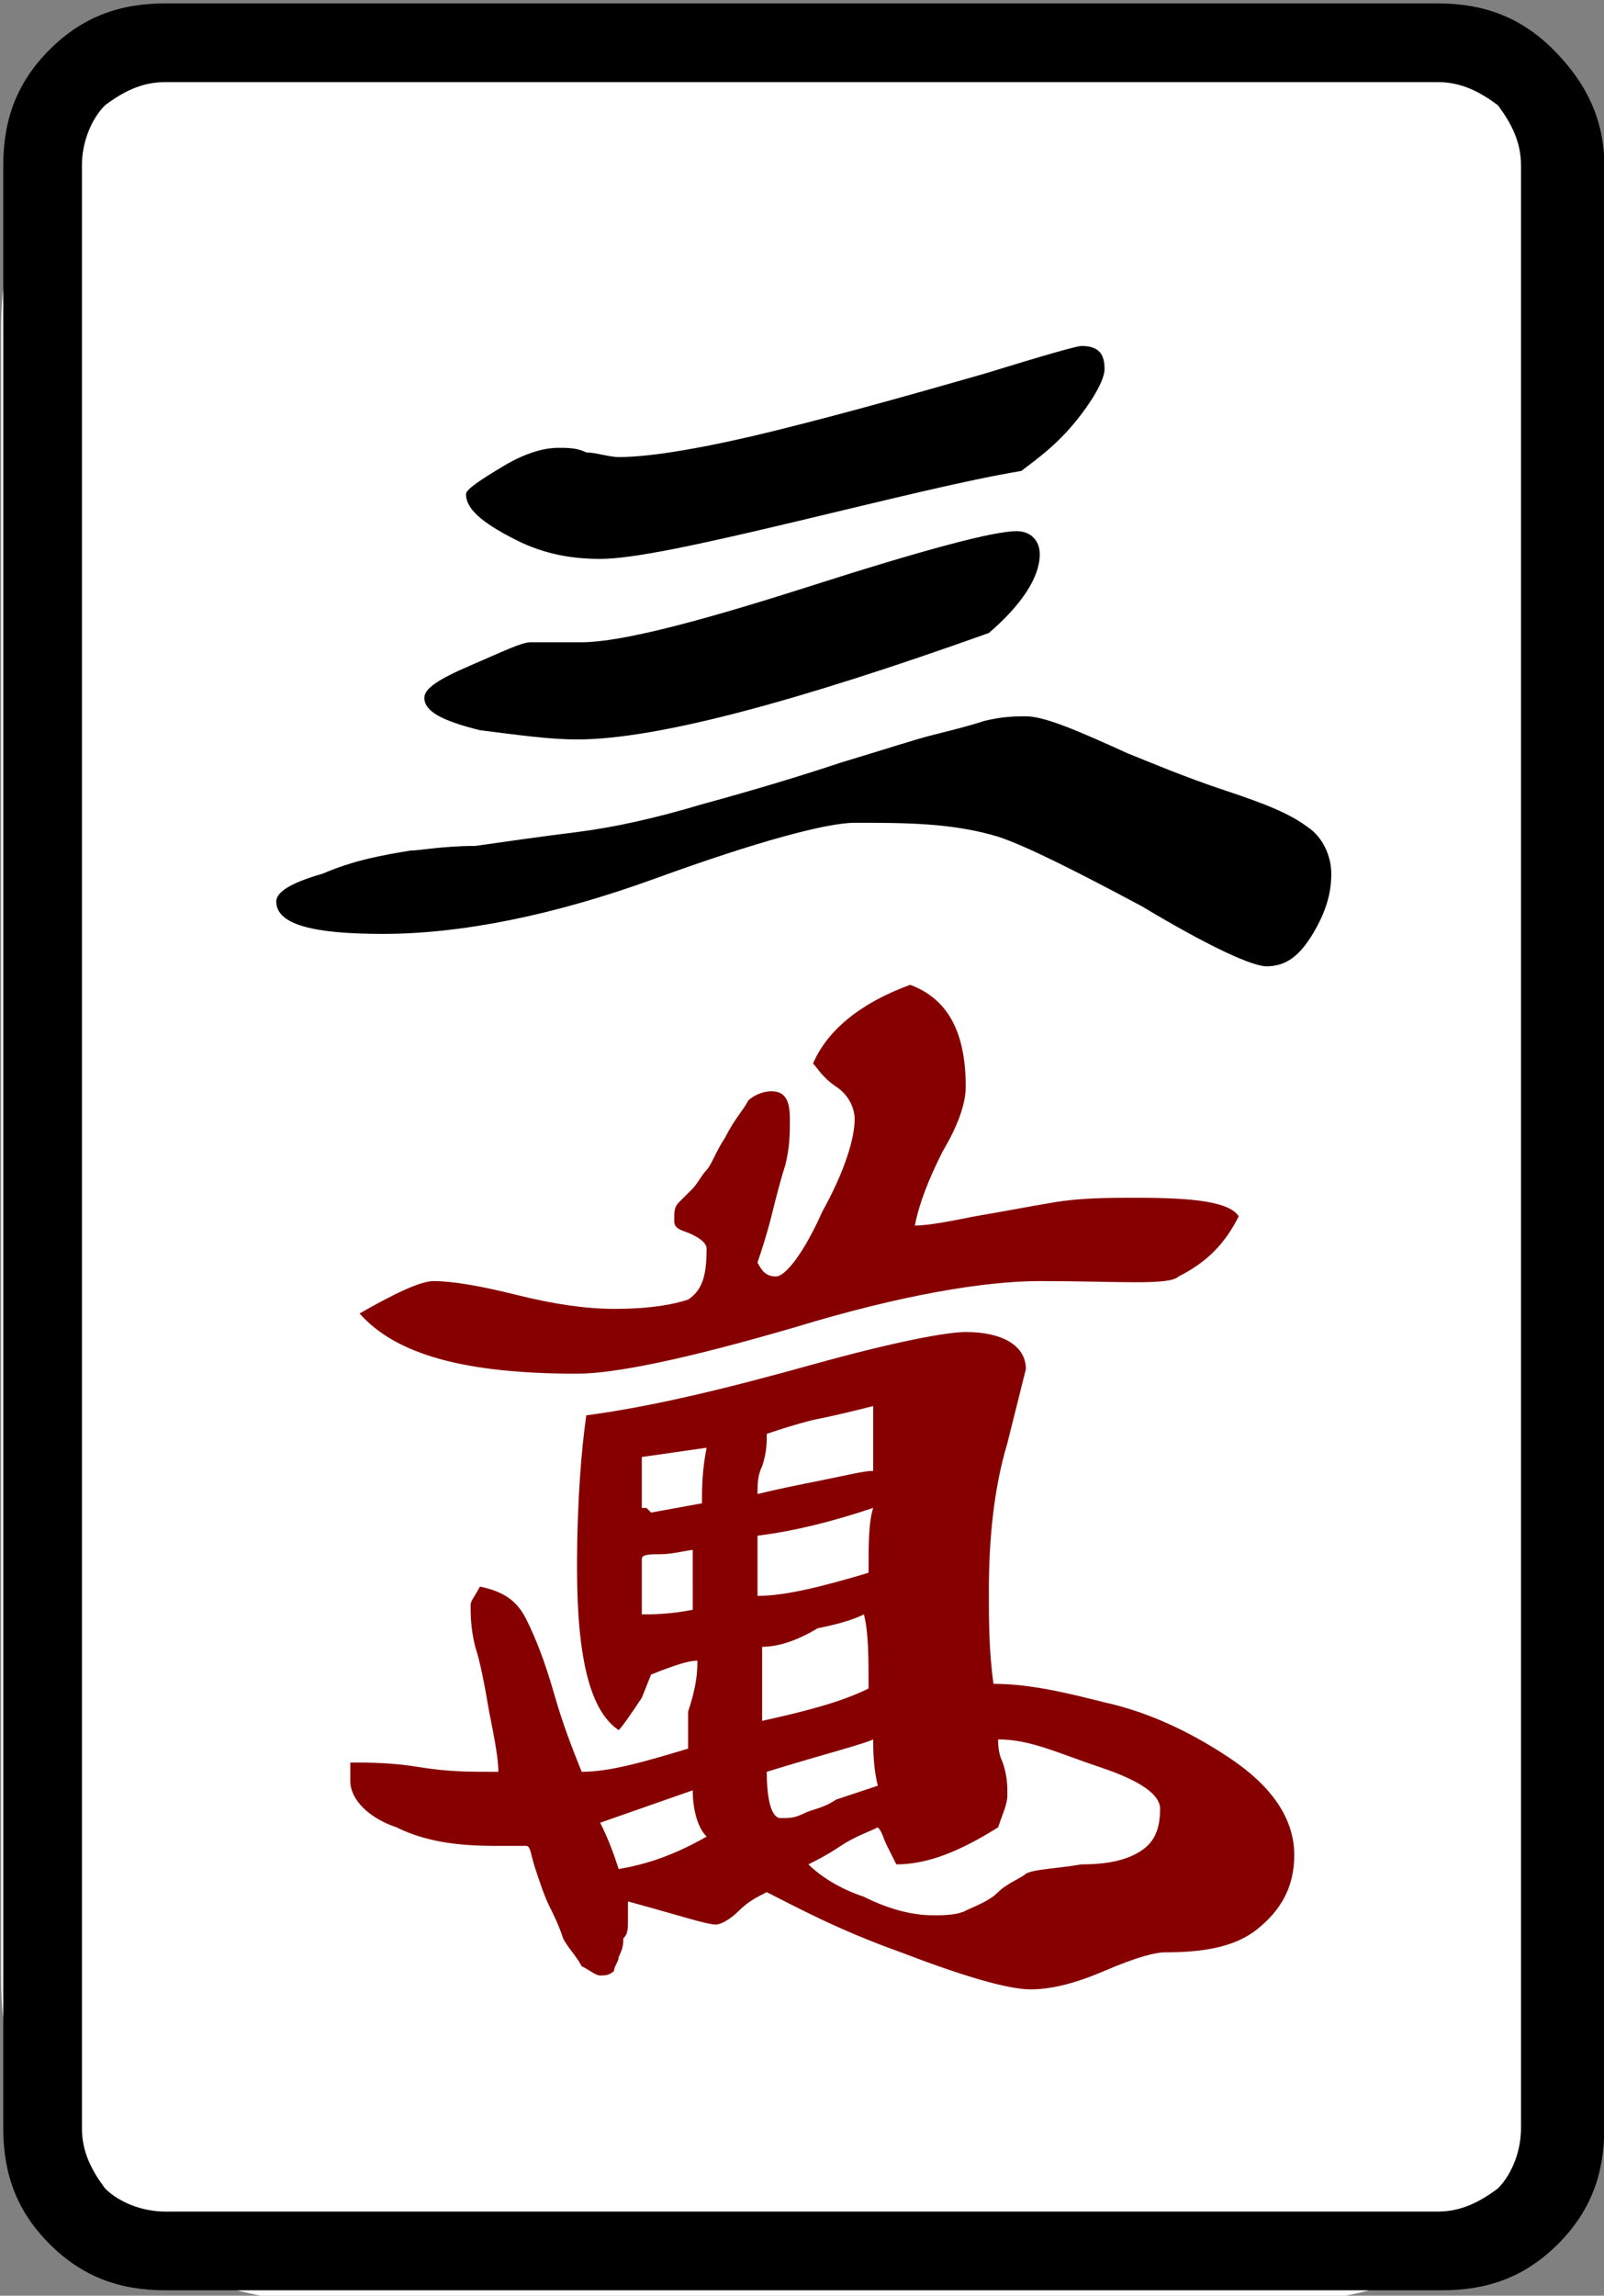 <?xml version="1.0" encoding="utf-8"?>
<!-- Generator: Adobe Illustrator 25.0.1, SVG Export Plug-In . SVG Version: 6.00 Build 0)  -->
<svg version="1.1"
	 id="图层_1" inkscape:version="0.92.3 (2405546, 2018-03-11)" xmlns:cc="http://creativecommons.org/ns#" xmlns:dc="http://purl.org/dc/elements/1.1/" xmlns:inkscape="http://www.inkscape.org/namespaces/inkscape" xmlns:rdf="http://www.w3.org/1999/02/22-rdf-syntax-ns#" xmlns:sodipodi="http://sodipodi.sourceforge.net/DTD/sodipodi-0.dtd" xmlns:svg="http://www.w3.org/2000/svg"
	 xmlns="http://www.w3.org/2000/svg" xmlns:xlink="http://www.w3.org/1999/xlink" x="0px" y="0px" viewBox="0 0 139.8 200"
	 style="enable-background:new 0 0 139.8 200;" xml:space="preserve">
<rect x="0" y="0" width="139.8" height="200" fill="#808080" stroke="none"/>
<style type="text/css">
	.st0{fill:#FFFFFF;}
	.st1{fill:#870000;}
</style>
<path class="st0" d="M112,200.5H28c-15.4,0-27.9-12.5-27.9-27.9V28.4C0.1,13,12.6,0.5,28,0.5h84c15.4,0,27.9,12.5,27.9,27.9v144.2
	C139.9,188,127.4,200.5,112,200.5z"/>
<sodipodi:namedview  bordercolor="#666666" borderopacity="1" gridtolerance="10" guidetolerance="10" id="namedview617" inkscape:current-layer="图层_1" inkscape:cx="-127.16014" inkscape:cy="112.60966" inkscape:pageopacity="0" inkscape:pageshadow="2" inkscape:window-height="705" inkscape:window-maximized="1" inkscape:window-width="1366" inkscape:window-x="-8" inkscape:window-y="-8" inkscape:zoom="1" objecttolerance="10" pagecolor="#ffffff" showgrid="false">
	</sodipodi:namedview>
<g id="g1452" transform="matrix(4.033,0,0,4.033,-375.188,-33.177)">
	<path id="path16" inkscape:connector-curvature="0" d="M127.7,11.8v42.4c0,1-0.3,1.8-1,2.5c-0.7,0.7-1.5,1-2.5,1H96.6
		c-1,0-1.8-0.3-2.5-1c-0.7-0.7-1-1.5-1-2.5V11.8c0-1,0.3-1.8,1-2.5s1.5-1,2.5-1h27.5c1,0,1.8,0.3,2.5,1
		C127.3,10,127.7,10.8,127.7,11.8z M124.1,10H96.6c-0.5,0-0.9,0.2-1.3,0.5c-0.3,0.3-0.5,0.8-0.5,1.3v42.4c0,0.5,0.2,0.9,0.5,1.3
		c0.3,0.3,0.8,0.5,1.3,0.5h27.5c0.5,0,0.9-0.2,1.3-0.5c0.3-0.3,0.5-0.8,0.5-1.3V11.8c0-0.5-0.2-0.9-0.5-1.3
		C125,10.2,124.6,10,124.1,10z"/>
	<path id="path18" inkscape:connector-curvature="0" d="M111.5,26c-0.6,0-2.1,0.4-4.3,1.2c-2.2,0.8-4.2,1.2-5.9,1.2
		c-1.5,0-2.3-0.2-2.3-0.7c0-0.2,0.3-0.4,1-0.6c0.7-0.3,1.3-0.4,1.9-0.5c0.2,0,0.7-0.1,1.4-0.1c0.7-0.1,1.4-0.2,2.2-0.3
		s1.7-0.3,2.7-0.6c1.1-0.3,2.1-0.6,3-0.9c1-0.3,1.6-0.5,2-0.6c0.4-0.1,0.8-0.2,1.1-0.3c0.4-0.1,0.7-0.1,0.9-0.1
		c0.4,0,1.1,0.3,2.2,0.8c0.5,0.2,1.2,0.5,2.1,0.8c0.9,0.3,1.4,0.5,1.8,0.8c0.3,0.2,0.5,0.6,0.5,1c0,0.4-0.1,0.8-0.4,1.3
		c-0.3,0.5-0.6,0.7-1,0.7c-0.3,0-1.2-0.4-2.7-1.3c-1.5-0.8-2.5-1.3-3.1-1.5C113.6,26,112.6,26,111.5,26L111.5,26z"/>
	<path id="path20" inkscape:connector-curvature="0" d="M102.2,23.3c0-0.2,0.3-0.4,1-0.7c0.7-0.3,1.1-0.5,1.3-0.5c0,0,0.2,0,0.4,0
		c0.2,0,0.4,0,0.7,0c0.8,0,2.4-0.4,4.9-1.2c2.5-0.8,4-1.2,4.5-1.2c0.3,0,0.5,0.2,0.5,0.5c0,0.5-0.4,1.1-1.1,1.7
		c-4.2,1.5-7.2,2.3-8.9,2.3c-0.6,0-1.3-0.1-2.1-0.2C102.6,23.8,102.2,23.6,102.2,23.3L102.2,23.3z"/>
	<path id="path22" inkscape:connector-curvature="0" d="M103.1,18.9c0-0.1,0.3-0.3,0.8-0.6c0.5-0.3,0.9-0.4,1.2-0.4
		c0.2,0,0.4,0,0.6,0.1c0.2,0,0.5,0.1,0.7,0.1c0.7,0,1.9-0.2,3.5-0.6c1.6-0.4,3-0.8,4.4-1.2c1.3-0.4,2-0.6,2.1-0.6
		c0.4,0,0.5,0.2,0.5,0.5c0,0.2-0.2,0.6-0.6,1.1s-0.8,0.8-1.2,1.1c-1.2,0.2-2.8,0.6-4.9,1.1c-2.1,0.5-3.5,0.8-4.2,0.8
		c-0.6,0-1.2-0.1-1.8-0.4C103.4,19.5,103.1,19.2,103.1,18.9z"/>
	<path id="path24" inkscape:connector-curvature="0" class="st1" d="M108.1,44.1c-0.2,0-0.5,0.1-1,0.3l-0.2,0.5
		c-0.2,0.3-0.4,0.6-0.5,0.7c-0.6-0.4-0.9-1.5-0.9-3.5c0-1.5,0.1-2.6,0.2-3.3c1.5-0.2,3.1-0.6,4.9-1.1c1.8-0.5,2.9-0.7,3.3-0.7
		c0.8,0,1.3,0.3,1.3,0.8l-0.4,1.6c-0.3,1-0.4,2.1-0.4,3.2c0,0.6,0,1.3,0.1,2c0.8,0,1.6,0.2,2.4,0.4c0.9,0.2,1.8,0.6,2.7,1.2
		c0.9,0.6,1.4,1.3,1.4,2.1c0,0.7-0.3,1.2-0.8,1.6s-1.2,0.5-2,0.5c-0.2,0-0.6,0.1-1.3,0.4c-0.7,0.3-1.2,0.4-1.6,0.4
		c-0.5,0-1.5-0.3-2.8-0.8c-1.4-0.5-2.3-1-2.9-1.3c-0.2,0.1-0.4,0.2-0.6,0.4c-0.2,0.2-0.4,0.3-0.5,0.3c-0.2,0-0.8-0.2-1.9-0.5
		c0,0,0,0.2,0,0.4c0,0.2,0,0.3-0.1,0.4c0,0.1,0,0.2-0.1,0.4c0,0.1-0.1,0.2-0.1,0.3c-0.1,0.1-0.2,0.1-0.3,0.1c-0.1,0-0.2-0.1-0.4-0.2
		c-0.1-0.2-0.3-0.4-0.4-0.6c-0.1-0.3-0.2-0.5-0.3-0.7c-0.1-0.2-0.2-0.5-0.3-0.8c-0.1-0.3-0.1-0.5-0.2-0.5h-0.7
		c-0.8,0-1.5-0.1-2.1-0.4c-0.6-0.2-1-0.6-1-1c0,0,0-0.1,0-0.2c0-0.1,0-0.2,0-0.2c0.4,0,0.9,0,1.5,0.1c0.6,0.1,1.1,0.1,1.5,0.1h0.2
		c0-0.3-0.1-0.8-0.2-1.3c-0.1-0.6-0.2-1.1-0.3-1.4c-0.1-0.4-0.1-0.7-0.1-0.9c0-0.1,0.1-0.2,0.2-0.4c0.5,0.1,0.8,0.3,1,0.7
		c0.2,0.4,0.4,0.9,0.6,1.6c0.2,0.7,0.4,1.2,0.6,1.7c0.6,0,1.3-0.2,2.3-0.5c0-0.1,0-0.4,0-0.8C108.1,44.6,108.1,44.3,108.1,44.1
		L108.1,44.1z M115.5,35.9c-1.2,0-3,0.3-5.3,1c-2.4,0.7-3.9,1-4.7,1c-2.4,0-3.9-0.4-4.7-1.3c0.7-0.4,1.3-0.7,1.6-0.7
		c0.4,0,1,0.1,1.8,0.3c0.8,0.2,1.5,0.3,2.1,0.3c0.8,0,1.3-0.1,1.6-0.2c0.3-0.2,0.4-0.5,0.4-1.1c0-0.1-0.1-0.2-0.3-0.3
		c-0.2-0.1-0.4-0.1-0.4-0.3c0-0.2,0-0.3,0.1-0.4c0.1-0.1,0.2-0.2,0.3-0.3c0.1-0.1,0.2-0.3,0.3-0.4c0.1-0.1,0.2-0.4,0.4-0.7
		c0.2-0.4,0.4-0.6,0.5-0.8c0.1-0.1,0.3-0.2,0.5-0.2c0.3,0,0.4,0.2,0.4,0.6c0,0.3,0,0.6-0.1,1c-0.1,0.3-0.2,0.7-0.3,1.1
		c-0.1,0.4-0.2,0.7-0.3,1c0.1,0.2,0.2,0.3,0.4,0.3c0.2,0,0.6-0.5,1-1.4c0.5-0.9,0.7-1.6,0.7-2c0-0.2-0.1-0.5-0.4-0.7
		s-0.4-0.4-0.5-0.5c0.3-0.7,1-1.3,2.1-1.7c0.8,0.3,1.2,1,1.2,2.2c0,0.4-0.2,0.9-0.5,1.4c-0.3,0.6-0.5,1.1-0.6,1.6
		c0.3,0,0.8-0.1,1.3-0.2c0.6-0.1,1.1-0.2,1.7-0.3s1.2-0.1,1.8-0.1c1.3,0,2,0.1,2.2,0.4c-0.3,0.6-0.7,1-1.3,1.3
		C118.3,36,117.2,35.9,115.5,35.9L115.5,35.9z M106,47.6c0.2,0.4,0.3,0.7,0.4,1c0.6-0.1,1.2-0.3,1.9-0.7c-0.2-0.2-0.3-0.6-0.3-1
		L106,47.6z M106.9,39.7v1.1h0.1l0.1,0.1l1.1-0.2c0-0.3,0-0.7,0.1-1.2L106.9,39.7z M108.1,41.7c-0.2,0-0.5,0.1-0.8,0.1
		c-0.2,0-0.4,0-0.4,0.1c0,0,0,0.1,0,0.2c0,0.1,0,0.2,0,0.2c0,0.1,0,0.2,0,0.4c0,0.2,0,0.3,0,0.4c0.2,0,0.6,0,1.1-0.1V41.7z
		 M109.6,39.2c0,0.2,0,0.4-0.1,0.7c-0.1,0.2-0.1,0.4-0.1,0.6c0.4-0.1,0.9-0.2,1.4-0.3c0.5-0.1,0.9-0.2,1.1-0.2c0-0.2,0-0.4,0-0.7
		c0-0.3,0-0.5,0-0.7c-0.4,0.1-0.8,0.2-1.3,0.3C110.2,39,109.9,39.1,109.6,39.2L109.6,39.2z M109.4,41.4v1.3c0.6,0,1.4-0.2,2.4-0.5
		c0-0.6,0-1.1,0.1-1.4C111,41.1,110.2,41.3,109.4,41.4z M109.5,43.8v1.6c0.9-0.2,1.7-0.4,2.3-0.7c0-0.7,0-1.2-0.1-1.6
		c-0.2,0.1-0.5,0.2-1,0.3C110.2,43.7,109.8,43.8,109.5,43.8L109.5,43.8z M109.6,46.5c0,0.6,0.1,1,0.3,1c0.2,0,0.3,0,0.5-0.1
		c0.2-0.1,0.4-0.1,0.7-0.3c0.3-0.1,0.6-0.2,0.9-0.3c-0.1-0.4-0.1-0.8-0.1-1C111.7,45.9,110.9,46.1,109.6,46.5L109.6,46.5z
		 M114.6,45.8c0,0.1,0,0.3,0.1,0.5c0.1,0.3,0.1,0.5,0.1,0.7c0,0.2-0.1,0.4-0.2,0.7c-0.8,0.5-1.5,0.8-2.2,0.8c0,0-0.1-0.2-0.2-0.4
		c-0.1-0.2-0.1-0.3-0.2-0.4c-0.2,0.1-0.5,0.2-0.8,0.4c-0.3,0.2-0.5,0.3-0.7,0.4c0.2,0.2,0.6,0.5,1.2,0.7c0.6,0.3,1.1,0.4,1.5,0.4
		c0.2,0,0.5,0,0.7-0.1c0.2-0.1,0.5-0.2,0.7-0.4s0.5-0.3,0.6-0.4c0.2-0.1,0.6-0.1,1.2-0.2c0.6,0,1-0.1,1.3-0.3
		c0.3-0.2,0.4-0.5,0.4-0.9c0-0.3-0.4-0.6-1.3-0.9S115.3,45.8,114.6,45.8L114.6,45.8z"/>
</g>
</svg>
